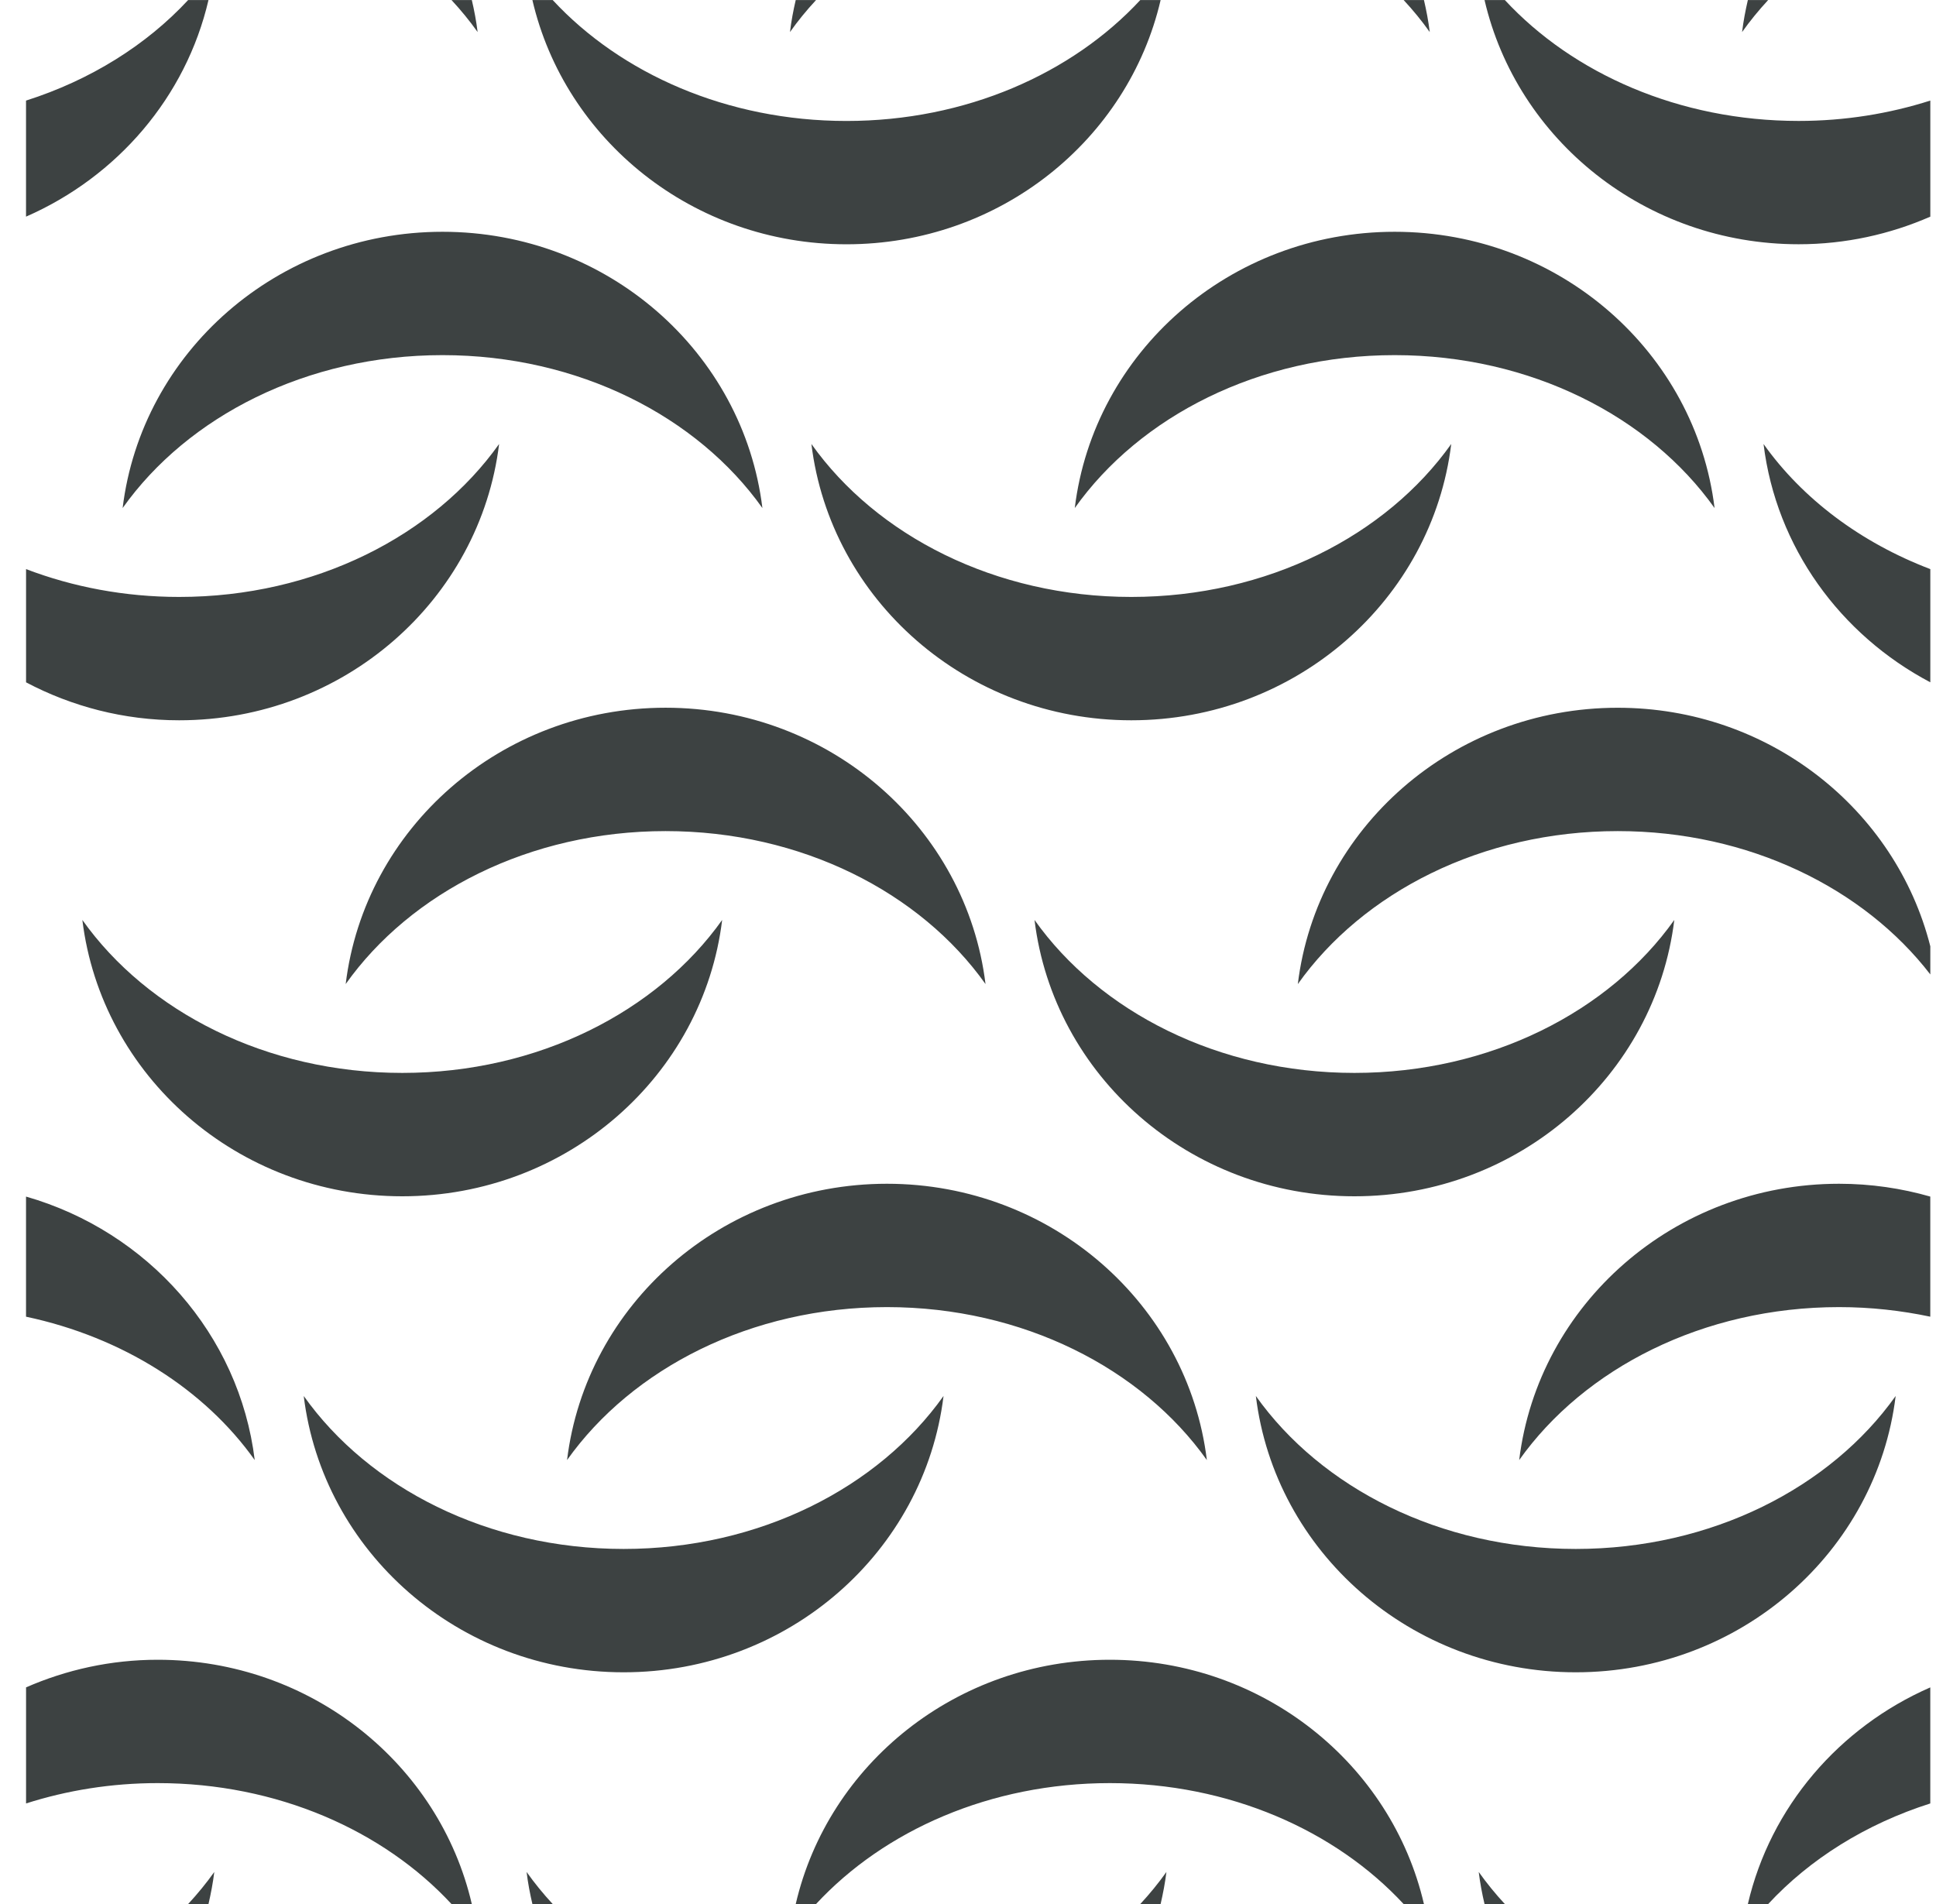 <?xml version="1.0" encoding="UTF-8"?>
<svg width="61px" height="60px" viewBox="0 0 61 60" version="1.1" xmlns="http://www.w3.org/2000/svg" xmlns:xlink="http://www.w3.org/1999/xlink">
    <title>pattern-37</title>
    <g id="1.4" stroke="none" stroke-width="1" fill="none" fill-rule="evenodd">
        <g id="pattern-37" transform="translate(0.82, 0.001)" fill="#3D4242" fill-rule="nonzero">
            <path d="M4.149,52.302 C8.985,52.302 13.025,55.593 14.046,60 L13.406,60 C11.258,57.681 7.912,56.189 4.149,56.189 C2.688,56.189 1.291,56.418 0.001,56.83 L0.001,53.172 C1.268,52.618 2.669,52.302 4.149,52.302 Z M34.149,52.302 C38.984,52.302 43.024,55.593 44.046,60 L43.406,60 C41.257,57.681 37.912,56.189 34.149,56.189 C30.387,56.189 27.04,57.681 24.892,60 L24.252,60 C25.274,55.593 29.314,52.302 34.149,52.302 Z M5.932,58.989 C5.89,59.332 5.825,59.668 5.749,60 L5.108,60 C5.405,59.678 5.682,59.341 5.932,58.989 Z M35.932,58.989 C35.89,59.332 35.825,59.668 35.749,60 L35.108,60 C35.406,59.678 35.682,59.341 35.932,58.989 Z M15.772,58.989 C16.022,59.341 16.297,59.678 16.595,60 L15.955,60 C15.877,59.668 15.814,59.333 15.772,58.989 Z M45.772,58.989 C46.022,59.341 46.297,59.678 46.595,60 L45.955,60 C45.877,59.668 45.814,59.333 45.772,58.989 Z M60,53.173 L60,56.83 C57.969,57.477 56.205,58.582 54.892,60 L54.252,60 C54.962,56.943 57.126,54.43 60,53.173 Z M28.909,43.99 C28.311,48.893 24.028,52.697 18.83,52.697 C13.631,52.697 9.348,48.894 8.75,43.99 C10.799,46.876 14.545,48.81 18.83,48.81 C23.113,48.81 26.859,46.876 28.909,43.99 Z M58.909,43.99 C58.311,48.893 54.028,52.697 48.829,52.697 C43.631,52.697 39.347,48.894 38.75,43.99 C40.798,46.876 44.545,48.81 48.829,48.81 C53.112,48.81 56.859,46.876 58.909,43.99 Z M27.126,37.302 C32.324,37.302 36.608,41.106 37.206,46.009 C35.157,43.123 31.41,41.189 27.126,41.189 C22.843,41.189 19.097,43.123 17.047,46.009 C17.644,41.104 21.928,37.302 27.126,37.302 Z M0,37.706 C3.834,38.807 6.722,42.048 7.206,46.009 C5.631,43.791 3.053,42.139 0,41.491 L0,37.706 Z M57.126,37.302 C58.126,37.302 59.089,37.445 60,37.706 L60,41.491 C59.079,41.297 58.119,41.189 57.126,41.189 C52.843,41.189 49.096,43.123 47.047,46.009 C47.644,41.104 51.928,37.302 57.126,37.302 Z M51.934,28.989 C51.336,33.893 47.053,37.697 41.855,37.697 C36.656,37.697 32.373,33.894 31.776,28.989 C33.824,31.875 37.569,33.809 41.855,33.809 C46.138,33.809 49.885,31.875 51.934,28.989 Z M21.934,28.989 C21.336,33.893 17.053,37.697 11.855,37.697 C6.656,37.697 2.373,33.894 1.775,28.989 C3.824,31.875 7.57,33.809 11.855,33.809 C16.138,33.809 19.884,31.875 21.934,28.989 Z M20.151,22.301 C25.349,22.301 29.633,26.105 30.232,31.009 C28.181,28.122 24.436,26.189 20.151,26.189 C15.867,26.189 12.121,28.122 10.072,31.009 C10.669,26.104 14.953,22.301 20.151,22.301 Z M50.152,22.302 C54.92,22.302 58.91,25.506 60.001,29.82 L60.001,30.706 C57.909,27.989 54.282,26.189 50.152,26.189 C45.868,26.189 42.121,28.123 40.072,31.01 C40.67,26.105 44.953,22.302 50.152,22.302 Z M14.906,13.99 C14.307,18.893 10.024,22.697 4.825,22.697 C3.078,22.697 1.436,22.259 0.001,21.501 L0.001,17.933 C1.473,18.494 3.104,18.81 4.825,18.81 C9.11,18.81 12.856,16.877 14.906,13.99 Z M44.906,13.99 C44.307,18.893 40.024,22.697 34.825,22.697 C29.627,22.697 25.344,18.895 24.746,13.99 C26.796,16.877 30.542,18.81 34.825,18.81 C39.11,18.81 42.856,16.877 44.906,13.99 Z M54.746,13.99 C55.972,15.717 57.808,17.097 60.001,17.933 L60.001,21.5 C57.167,20.005 55.144,17.244 54.746,13.99 Z M13.123,7.303 C18.322,7.303 22.604,11.105 23.202,16.009 C21.153,13.123 17.408,11.19 13.123,11.19 C8.839,11.19 5.092,13.123 3.044,16.009 C3.641,11.104 7.925,7.303 13.123,7.303 Z M43.123,7.303 C48.322,7.303 52.605,11.105 53.203,16.009 C51.153,13.123 47.408,11.19 43.123,11.19 C38.839,11.19 35.093,13.123 33.044,16.009 C33.642,11.104 37.925,7.303 43.123,7.303 Z M16.595,0.001 C18.743,2.318 22.089,3.811 25.851,3.811 C29.614,3.811 32.96,2.318 35.108,0.001 L35.749,0.001 C34.726,4.404 30.686,7.697 25.851,7.697 C21.015,7.697 16.978,4.404 15.955,0.001 L16.595,0.001 Z M46.595,0 C48.743,2.318 52.09,3.81 55.852,3.81 C57.314,3.81 58.71,3.58 60.001,3.168 L60.001,6.826 C58.733,7.38 57.332,7.696 55.852,7.696 C51.016,7.696 46.978,4.405 45.955,0 L46.595,0 Z M5.749,0 C5.039,3.056 2.874,5.569 0,6.826 L0,3.169 C2.032,2.522 3.795,1.416 5.108,0 L5.749,0 Z M24.893,0 C24.595,0.321 24.32,0.657 24.071,1.009 C24.111,0.667 24.176,0.331 24.252,0 L24.893,0 Z M14.046,0 C14.124,0.331 14.187,0.667 14.229,1.009 C13.979,0.657 13.704,0.321 13.406,0 L14.046,0 Z M54.892,0 C54.595,0.321 54.32,0.657 54.07,1.009 C54.111,0.667 54.176,0.331 54.252,0 L54.892,0 Z M44.046,0 C44.123,0.331 44.187,0.667 44.229,1.009 C43.979,0.657 43.704,0.321 43.406,0 L44.046,0 Z" id="37"></path>
        </g>
    </g>
</svg>
